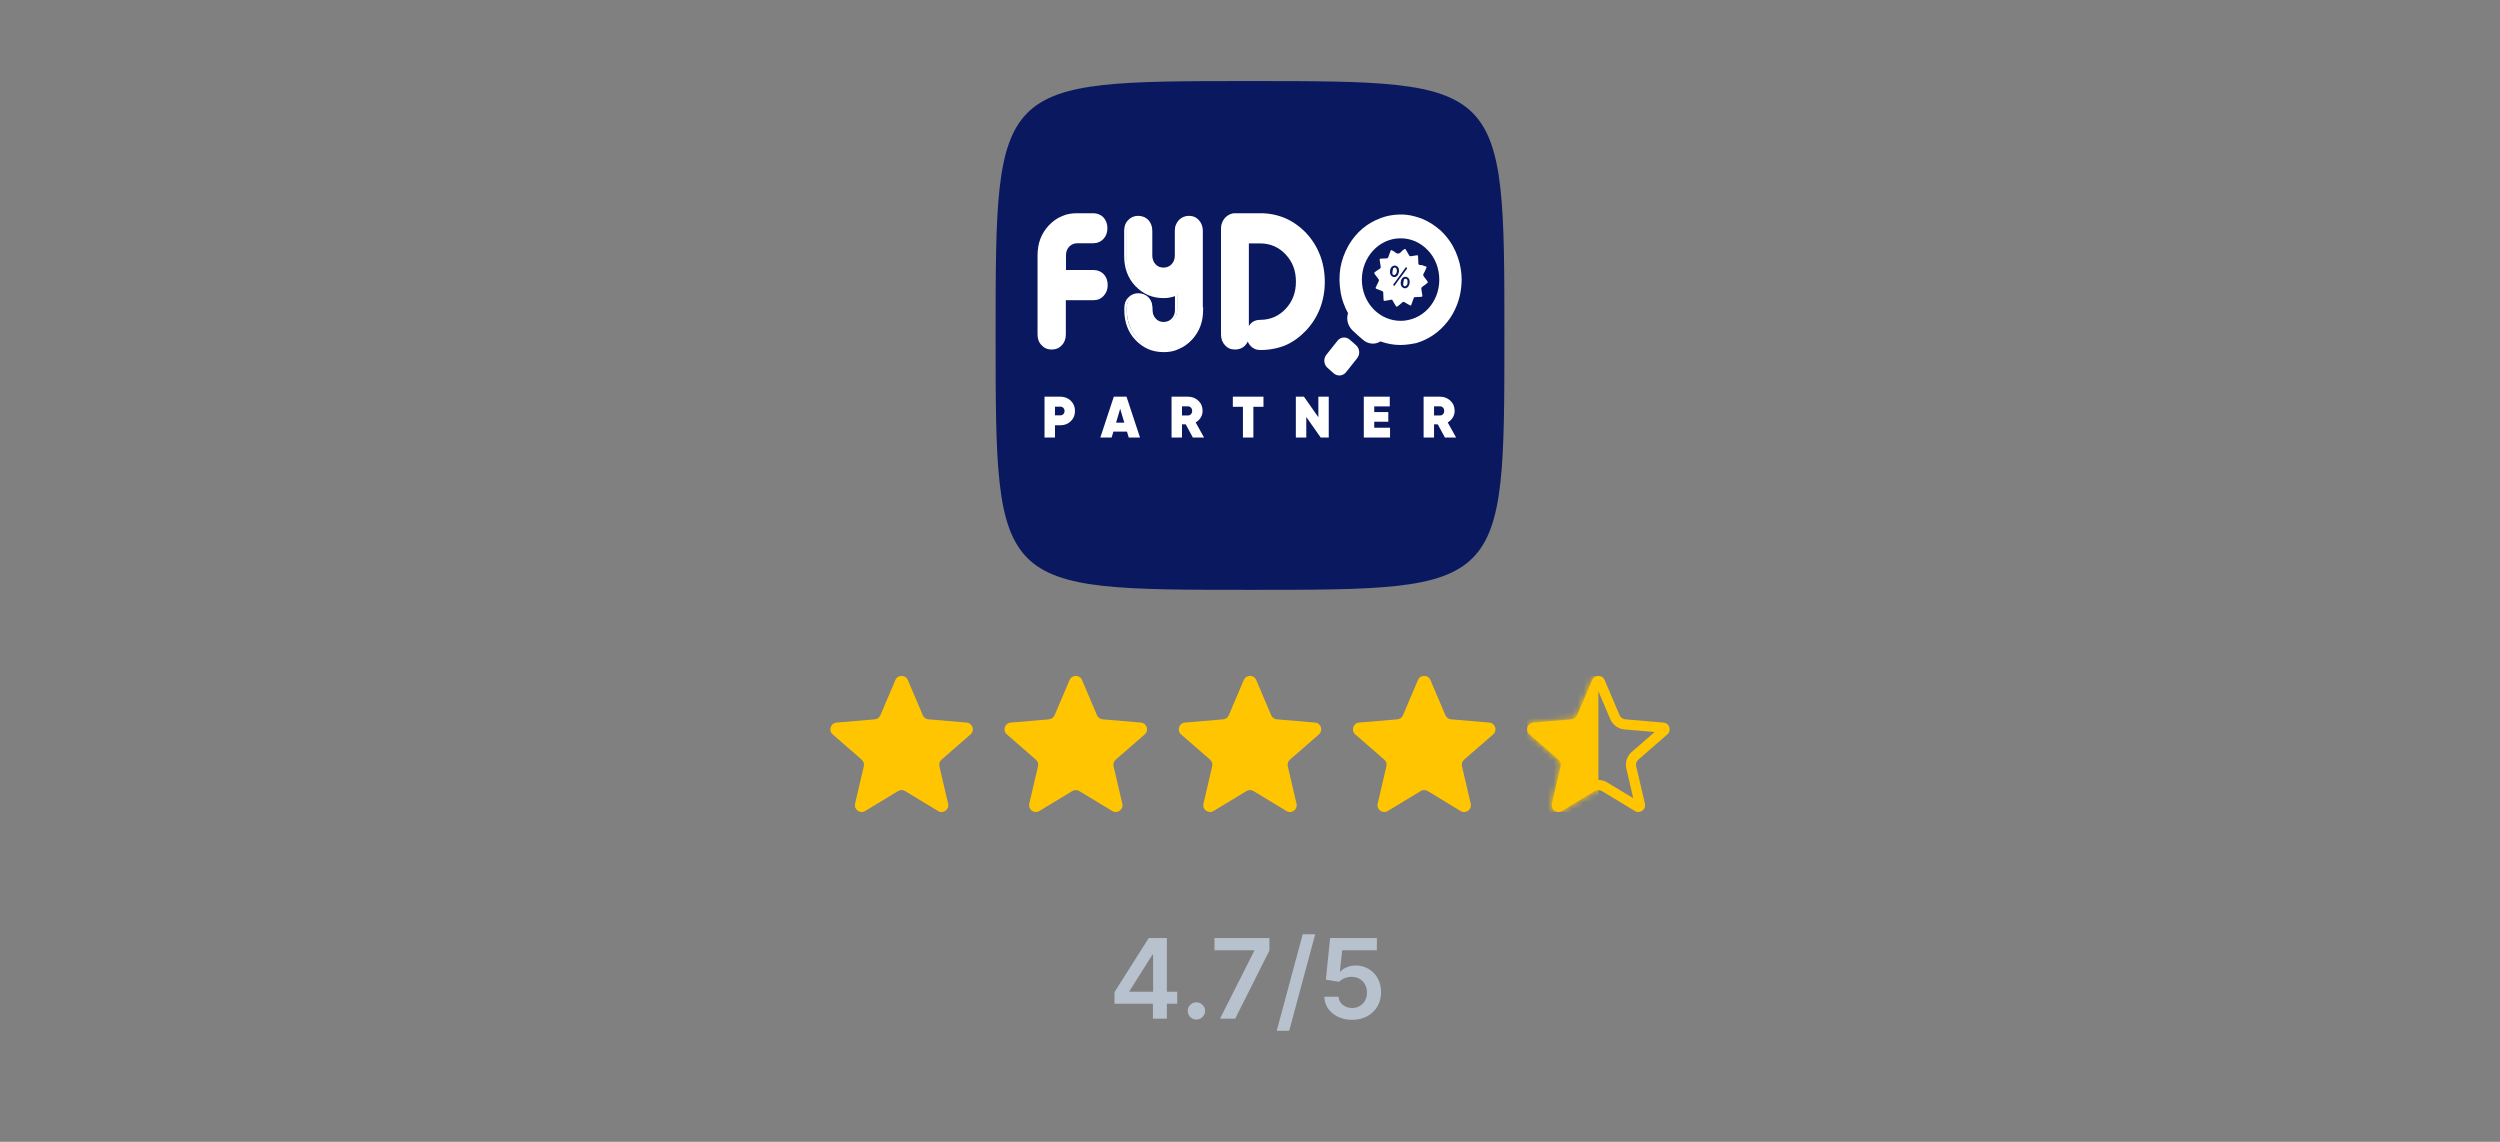 <svg width="416" height="190" viewBox="0 0 416 190" fill="none" xmlns="http://www.w3.org/2000/svg">
<rect x="0" y="0" width="416" height="190" fill="#808080" stroke="none"/>
<path d="M208 13.49C165.67 13.49 165.67 13.49 165.67 55.82C165.67 98.15 165.67 98.15 208 98.15C250.33 98.15 250.33 98.15 250.33 55.82C250.33 13.49 250.33 13.49 208 13.49Z" fill="#0A185F"/>
<path d="M177.139 55.678V49.765H181.919C182.519 49.765 183.071 49.549 183.48 49.117C183.888 48.685 184.08 48.118 184.08 47.47C184.08 46.822 183.888 46.255 183.48 45.823C183.071 45.418 182.543 45.202 181.943 45.202H177.139V42.502C177.139 41.854 177.331 41.314 177.739 40.909C178.148 40.477 178.652 40.261 179.228 40.261H181.895C182.495 40.261 183.023 40.045 183.432 39.613C183.84 39.181 184.032 38.614 184.032 37.966C184.032 37.318 183.84 36.751 183.432 36.319C183.023 35.914 182.495 35.698 181.895 35.698H179.252C177.451 35.698 175.914 36.346 174.689 37.669C173.464 38.965 172.863 40.585 172.863 42.529V55.705C172.863 56.353 173.055 56.92 173.464 57.352C173.824 57.757 174.352 57.973 174.977 57.973C175.577 57.973 176.106 57.757 176.514 57.352C176.947 56.893 177.139 56.353 177.139 55.678Z" fill="white"/>
<path d="M175.001 58.162C174.305 58.162 173.752 57.919 173.344 57.46C172.888 57.028 172.647 56.407 172.647 55.678V42.529C172.647 41.53 172.792 40.612 173.104 39.775C173.416 38.938 173.896 38.182 174.521 37.507C175.169 36.832 175.866 36.319 176.659 35.995C177.451 35.617 178.316 35.482 179.253 35.482H181.919C182.591 35.482 183.168 35.725 183.6 36.157C184.033 36.616 184.273 37.237 184.273 37.966C184.273 38.695 184.057 39.289 183.6 39.775C183.168 40.234 182.591 40.477 181.919 40.477H179.253C178.724 40.477 178.268 40.693 177.908 41.044C177.547 41.449 177.379 41.908 177.379 42.475V44.932H181.967C182.639 44.932 183.216 45.175 183.648 45.607C184.081 46.066 184.321 46.687 184.321 47.416C184.321 48.145 184.105 48.739 183.648 49.225C183.216 49.711 182.639 49.954 181.943 49.954H177.355V55.651C177.355 56.38 177.139 56.974 176.683 57.46C176.226 57.946 175.674 58.162 175.001 58.162ZM179.253 35.914C177.499 35.914 176.01 36.535 174.857 37.804C173.68 39.046 173.104 40.666 173.104 42.502V55.678C173.104 56.272 173.272 56.785 173.632 57.136C173.969 57.514 174.449 57.703 175.001 57.703C175.554 57.703 176.034 57.514 176.394 57.136C176.755 56.758 176.923 56.272 176.923 55.678V49.549H181.895C182.471 49.549 182.952 49.333 183.312 48.955C183.672 48.577 183.84 48.064 183.84 47.47C183.84 46.876 183.672 46.363 183.312 46.012C182.952 45.634 182.471 45.445 181.919 45.445H176.923V42.556C176.923 42.205 176.971 41.881 177.091 41.584C177.211 41.287 177.355 41.044 177.595 40.801C178.028 40.342 178.604 40.099 179.229 40.099H181.895C182.447 40.099 182.928 39.91 183.288 39.532C183.648 39.127 183.816 38.641 183.816 38.047C183.816 37.453 183.648 36.94 183.288 36.589C182.928 36.238 182.447 36.022 181.895 36.022L179.253 35.914Z" fill="white"/>
<path d="M200.03 51.547V51.331H199.982V38.371C199.982 37.724 199.789 37.157 199.405 36.752C199.021 36.346 198.492 36.13 197.892 36.13C197.315 36.13 196.787 36.346 196.379 36.779C195.97 37.211 195.778 37.751 195.778 38.398V42.529C195.778 43.178 195.586 43.718 195.202 44.122C194.793 44.554 194.289 44.77 193.713 44.77C193.112 44.77 192.608 44.554 192.223 44.122C191.815 43.691 191.623 43.151 191.623 42.529V38.371C191.623 37.724 191.431 37.157 191.022 36.724C190.614 36.319 190.086 36.103 189.485 36.103C188.885 36.103 188.356 36.319 187.972 36.724C187.588 37.13 187.396 37.697 187.396 38.344V42.475C187.396 44.419 187.996 46.039 189.221 47.335C190.446 48.631 191.959 49.306 193.785 49.306C194.505 49.306 195.202 49.171 195.874 48.901V51.52C195.874 52.168 195.682 52.708 195.298 53.113C194.89 53.545 194.385 53.761 193.809 53.761C193.208 53.761 192.704 53.545 192.319 53.113C191.911 52.681 191.719 52.141 191.719 51.52V51.223C191.719 50.575 191.527 50.008 191.118 49.576C190.71 49.144 190.182 48.955 189.581 48.955C188.981 48.955 188.452 49.171 188.068 49.576C187.684 49.981 187.492 50.548 187.492 51.196V51.493C187.492 53.437 188.092 55.057 189.317 56.353C190.542 57.649 192.055 58.324 193.881 58.324C195.658 58.324 197.195 57.676 198.42 56.353C199.405 55.084 200.03 53.464 200.03 51.547Z" fill="white"/>
<path d="M193.665 58.595C192.728 58.595 191.887 58.433 191.095 58.109C190.302 57.758 189.606 57.272 188.957 56.597C188.309 55.922 187.852 55.166 187.54 54.329C187.228 53.492 187.084 52.574 187.084 51.575V51.278C187.084 50.549 187.3 49.955 187.756 49.496C188.188 49.037 188.765 48.794 189.413 48.794C190.086 48.794 190.662 49.037 191.095 49.469C191.527 49.928 191.767 50.549 191.767 51.278V51.575C191.767 52.142 191.96 52.628 192.296 53.006C192.656 53.411 193.112 53.573 193.641 53.573C194.169 53.573 194.626 53.384 194.986 53.006C195.346 52.601 195.514 52.142 195.514 51.575V49.28C194.914 49.496 194.289 49.604 193.641 49.604C192.704 49.604 191.863 49.442 191.071 49.118C190.278 48.767 189.582 48.281 188.933 47.606C188.285 46.931 187.828 46.175 187.516 45.338C187.204 44.501 187.06 43.583 187.06 42.584V38.399C187.06 37.67 187.276 37.076 187.732 36.617C188.164 36.158 188.741 35.915 189.389 35.915C190.038 35.915 190.638 36.158 191.071 36.59C191.503 37.049 191.743 37.67 191.743 38.399V42.53C191.743 43.097 191.935 43.583 192.272 43.961C192.632 44.366 193.088 44.528 193.617 44.528C194.145 44.528 194.602 44.339 194.962 43.961C195.322 43.556 195.49 43.097 195.49 42.53V38.399C195.49 38.021 195.538 37.724 195.658 37.427C195.779 37.13 195.947 36.86 196.163 36.617C196.619 36.158 197.196 35.915 197.82 35.915C198.517 35.915 199.069 36.158 199.478 36.617C199.91 37.076 200.15 37.697 200.15 38.399V51.116H200.198V51.548C200.198 52.52 200.054 53.465 199.742 54.275C199.429 55.112 198.949 55.868 198.325 56.543C197.676 57.218 196.98 57.731 196.187 58.055C195.442 58.433 194.602 58.595 193.665 58.595ZM189.389 49.199C188.837 49.199 188.357 49.388 188.02 49.766C187.684 50.144 187.492 50.63 187.492 51.224V51.521C187.492 53.411 188.068 54.977 189.245 56.219C190.422 57.461 191.911 58.109 193.641 58.109C195.346 58.109 196.859 57.461 198.012 56.192C199.189 54.923 199.766 53.33 199.766 51.494H199.718V38.372C199.718 37.778 199.55 37.265 199.189 36.914C198.853 36.536 198.373 36.347 197.82 36.347C197.292 36.347 196.811 36.536 196.451 36.914C196.091 37.319 195.899 37.778 195.899 38.372V42.503C195.899 42.854 195.851 43.178 195.731 43.475C195.634 43.772 195.466 44.015 195.25 44.258C194.818 44.717 194.241 44.96 193.617 44.96C193.305 44.96 192.968 44.906 192.704 44.771C192.44 44.636 192.2 44.474 191.96 44.231C191.527 43.772 191.287 43.151 191.287 42.476V38.372C191.287 37.778 191.119 37.265 190.759 36.914C190.398 36.536 189.918 36.347 189.365 36.347C188.813 36.347 188.333 36.536 187.996 36.914C187.66 37.292 187.468 37.778 187.468 38.372V42.503C187.468 44.393 188.044 45.959 189.221 47.201C190.398 48.443 191.887 49.091 193.617 49.091C194.313 49.091 194.986 48.956 195.634 48.713L195.899 48.605V51.521C195.899 51.872 195.851 52.196 195.731 52.493C195.634 52.79 195.466 53.033 195.25 53.276C194.842 53.735 194.289 54.005 193.665 54.005C193.353 54.005 193.016 53.951 192.752 53.816C192.488 53.681 192.248 53.519 192.008 53.276C191.575 52.817 191.335 52.196 191.335 51.521V51.224C191.335 50.63 191.167 50.117 190.807 49.766C190.422 49.415 189.966 49.199 189.389 49.199Z" fill="white"/>
<path d="M217.131 38.912C215.114 36.779 212.616 35.672 209.709 35.672H205.458C204.882 35.672 204.377 35.915 203.969 36.347C203.561 36.779 203.32 37.319 203.32 37.94V55.679C203.32 56.327 203.512 56.894 203.897 57.299C204.281 57.704 204.81 57.92 205.41 57.92C206.01 57.92 206.539 57.704 206.947 57.299C207.308 56.921 207.5 56.435 207.548 55.868C207.572 56.462 207.764 56.975 208.124 57.353C208.508 57.758 209.037 57.974 209.637 57.974C212.568 57.974 215.066 56.894 217.083 54.761C219.101 52.601 220.086 49.955 220.086 46.823C220.182 43.718 219.149 41.072 217.131 38.912ZM207.596 55.49V40.262H209.709C211.463 40.262 212.952 40.883 214.105 42.152C215.282 43.421 215.858 44.987 215.858 46.85C215.858 48.713 215.282 50.279 214.081 51.521C212.88 52.79 211.415 53.438 209.709 53.438C209.109 53.438 208.557 53.654 208.172 54.086C207.836 54.491 207.644 54.95 207.596 55.49Z" fill="white"/>
<path d="M209.733 58.243C209.036 58.243 208.484 58 208.076 57.541C207.884 57.325 207.739 57.109 207.619 56.839C207.523 57.082 207.355 57.298 207.187 57.487C206.755 57.946 206.178 58.162 205.506 58.162C204.809 58.162 204.257 57.919 203.848 57.46C203.416 57.001 203.176 56.38 203.176 55.678V37.966C203.176 37.318 203.416 36.724 203.872 36.211C204.329 35.752 204.881 35.482 205.506 35.482H209.757C211.246 35.482 212.615 35.779 213.888 36.319C215.137 36.859 216.314 37.696 217.347 38.776C218.38 39.883 219.125 41.098 219.653 42.448C220.157 43.771 220.446 45.283 220.446 46.876C220.446 48.469 220.181 49.927 219.653 51.304C219.149 52.627 218.38 53.869 217.347 54.976V55.003H217.323C216.29 56.083 215.137 56.92 213.888 57.46C212.615 57.973 211.222 58.243 209.733 58.243ZM207.403 55.894H207.811C207.836 56.434 208.004 56.893 208.34 57.217C208.676 57.595 209.157 57.784 209.709 57.784C212.567 57.784 215.041 56.704 217.011 54.625C218.98 52.519 219.965 49.9 219.965 46.849C219.965 43.798 218.956 41.179 217.011 39.073C214.993 37.021 212.543 35.941 209.709 35.941H205.458C204.953 35.941 204.497 36.157 204.113 36.535C203.728 36.94 203.56 37.426 203.56 37.966V55.705C203.56 56.299 203.728 56.812 204.089 57.163C204.425 57.541 204.905 57.73 205.458 57.73C206.01 57.73 206.49 57.541 206.851 57.163C207.187 56.839 207.355 56.407 207.403 55.894ZM207.811 55.516L207.403 55.489V40.045H209.733C210.646 40.045 211.462 40.207 212.231 40.531C213 40.855 213.672 41.341 214.297 41.989C214.897 42.637 215.378 43.366 215.666 44.176C215.954 44.986 216.122 45.877 216.122 46.849C216.122 47.794 215.978 48.685 215.666 49.495C215.354 50.305 214.873 51.034 214.297 51.682C213.696 52.33 213 52.843 212.231 53.14C211.462 53.464 210.646 53.626 209.757 53.626C209.181 53.626 208.724 53.815 208.388 54.22C208.028 54.598 207.86 55.03 207.811 55.516ZM207.811 40.504V54.247C207.884 54.139 207.956 54.058 208.028 53.95C208.436 53.464 209.012 53.221 209.709 53.221C211.366 53.221 212.808 52.6 213.936 51.385C215.089 50.17 215.642 48.631 215.642 46.876C215.642 45.04 215.089 43.582 213.936 42.34C212.808 41.125 211.366 40.504 209.685 40.504H207.811Z" fill="white"/>
<path fill-rule="evenodd" clip-rule="evenodd" d="M237.284 44.338C237.356 44.365 237.404 44.473 237.356 44.554C237.284 44.689 237.236 44.797 237.188 44.932C237.092 45.148 236.995 45.364 236.875 45.553C236.803 45.715 236.803 45.823 236.899 45.958C237.019 46.12 237.116 46.282 237.26 46.444C237.356 46.579 237.452 46.714 237.548 46.849C237.596 46.93 237.572 47.038 237.524 47.092C237.428 47.146 237.356 47.2 237.284 47.281C237.092 47.416 236.875 47.578 236.683 47.713C236.539 47.821 236.491 47.929 236.515 48.118C236.563 48.388 236.587 48.631 236.635 48.874C236.635 48.982 236.659 49.09 236.683 49.198C236.707 49.279 236.635 49.387 236.539 49.387H236.467C236.131 49.414 235.794 49.441 235.458 49.441C235.314 49.441 235.266 49.522 235.218 49.657C235.098 50.035 234.978 50.359 234.834 50.737C234.81 50.818 234.714 50.872 234.642 50.818L234.497 50.737C234.425 50.71 234.377 50.683 234.305 50.629C234.113 50.521 233.921 50.413 233.729 50.305C233.561 50.17 233.441 50.224 233.296 50.359C233.248 50.386 233.224 50.44 233.176 50.467C232.96 50.656 232.744 50.845 232.504 51.007C232.432 51.061 232.336 51.034 232.312 50.98C232.264 50.872 232.192 50.791 232.144 50.71C231.999 50.467 231.855 50.251 231.735 50.008C231.663 49.873 231.591 49.846 231.471 49.873C231.135 49.954 230.774 50.008 230.39 50.062C230.318 50.089 230.222 50.008 230.222 49.9C230.198 49.711 230.198 49.522 230.198 49.333C230.198 49.144 230.174 48.955 230.174 48.766C230.174 48.577 230.15 48.496 229.982 48.442C229.67 48.307 229.333 48.172 228.997 48.037C228.925 48.01 228.877 47.902 228.925 47.821C228.997 47.686 229.069 47.551 229.117 47.416C229.213 47.227 229.309 47.011 229.405 46.822C229.477 46.687 229.477 46.579 229.381 46.444C229.165 46.147 228.949 45.877 228.709 45.553C228.661 45.472 228.685 45.364 228.733 45.31C229.021 45.094 229.285 44.905 229.573 44.743C229.742 44.635 229.766 44.527 229.742 44.338C229.694 44.068 229.67 43.825 229.622 43.555C229.622 43.447 229.598 43.339 229.573 43.231C229.549 43.15 229.622 43.042 229.718 43.042C229.886 43.042 230.054 43.015 230.222 43.015C230.39 43.015 230.582 43.015 230.726 42.988C230.895 42.988 230.967 42.907 231.015 42.772C231.135 42.421 231.255 42.097 231.399 41.719C231.423 41.638 231.519 41.584 231.591 41.638C231.639 41.665 231.687 41.692 231.735 41.719C231.879 41.8 232.023 41.854 232.12 41.962C232.504 42.286 232.864 42.286 233.2 41.854C233.321 41.719 233.441 41.611 233.585 41.53C233.633 41.503 233.657 41.476 233.705 41.449C233.777 41.395 233.873 41.422 233.897 41.503C234.089 41.827 234.281 42.124 234.449 42.448C234.521 42.583 234.618 42.664 234.762 42.637C235.002 42.583 235.218 42.556 235.458 42.529C235.578 42.502 235.698 42.502 235.794 42.475C235.867 42.448 235.963 42.529 235.963 42.637C235.987 42.826 235.987 43.015 235.987 43.204C235.987 43.393 236.011 43.582 236.011 43.771C236.011 43.96 236.083 44.041 236.227 44.095C236.587 44.068 236.875 44.203 237.14 44.311C237.236 44.311 237.26 44.311 237.284 44.338ZM234.089 44.743C234.209 44.554 233.993 44.365 233.873 44.527C233.849 44.554 233.849 44.554 233.849 44.581C233.441 45.148 233.032 45.742 232.6 46.309C232.408 46.552 232.216 46.822 232.047 47.065C231.999 47.146 231.951 47.2 231.879 47.281C231.759 47.443 231.951 47.659 232.096 47.497L232.12 47.47C232.12 47.47 232.144 47.443 232.144 47.416C232.504 46.903 232.864 46.39 233.248 45.904C233.513 45.553 233.801 45.175 234.065 44.797L234.089 44.743ZM234.545 47.146C234.425 47.848 233.897 48.172 233.417 47.848C233.224 47.713 233.104 47.497 233.08 47.254C233.056 46.876 233.104 46.525 233.369 46.255C233.609 46.039 233.873 45.985 234.185 46.147C234.473 46.309 234.57 46.552 234.57 46.903C234.57 47.038 234.57 47.092 234.545 47.146ZM234.209 47.119C234.209 47.065 234.209 47.038 234.209 46.984C234.209 46.903 234.209 46.822 234.209 46.714C234.185 46.525 234.089 46.444 233.945 46.39C233.777 46.363 233.657 46.417 233.609 46.579C233.537 46.849 233.489 47.092 233.489 47.362C233.489 47.47 233.633 47.632 233.729 47.632C233.849 47.659 233.993 47.551 234.065 47.47C234.137 47.416 234.161 47.335 234.185 47.227C234.185 47.227 234.185 47.173 234.209 47.119ZM231.639 45.985C232.12 46.309 232.648 45.985 232.768 45.283C232.792 45.229 232.792 45.121 232.792 45.04C232.792 44.689 232.696 44.446 232.408 44.284C232.12 44.122 231.855 44.176 231.591 44.392C231.327 44.662 231.279 45.013 231.303 45.391C231.327 45.634 231.447 45.85 231.639 45.985ZM232.432 45.094C232.432 45.148 232.432 45.175 232.432 45.229C232.408 45.283 232.408 45.31 232.384 45.364C232.36 45.445 232.336 45.553 232.264 45.607C232.192 45.688 232.047 45.796 231.927 45.769C231.831 45.769 231.687 45.607 231.687 45.499C231.687 45.229 231.735 44.986 231.807 44.716C231.855 44.554 231.975 44.5 232.144 44.527C232.288 44.581 232.384 44.662 232.408 44.851C232.432 44.905 232.432 45.013 232.432 45.094Z" fill="white"/>
<path d="M227.171 56.111C227.772 56.597 228.828 56.867 229.621 56.165C231.567 56.948 233.56 57.056 235.578 56.489C237.571 55.922 239.205 54.761 240.502 53.087C241.03 52.385 241.511 51.629 241.847 50.792C242.423 49.442 242.688 47.984 242.712 46.526C242.712 45.635 242.591 44.771 242.399 43.907C242.087 42.638 241.559 41.477 240.862 40.424C240.021 39.209 238.989 38.264 237.74 37.508C236.226 36.617 234.617 36.212 232.912 36.267C231.903 36.294 230.942 36.483 230.029 36.806C227.868 37.59 226.138 39.02 224.937 41.099C223.592 43.421 223.184 45.932 223.64 48.632C223.88 49.874 224.313 51.035 224.937 52.115C224.889 52.196 224.865 52.277 224.841 52.331C224.817 52.412 224.793 52.493 224.793 52.574C224.625 53.411 224.913 54.113 225.442 54.599C225.946 55.085 226.571 55.598 227.171 56.111ZM226.138 47.255C225.754 43.178 228.54 39.533 232.311 39.102C236.178 38.669 239.637 41.666 239.997 45.797C240.334 49.874 237.595 53.519 233.728 53.897C229.861 54.356 226.499 51.332 226.138 47.255Z" fill="white"/>
<path d="M233.008 57.406C231.879 57.406 230.774 57.19 229.693 56.812C228.756 57.433 227.579 57.217 226.835 56.569C226.282 56.11 225.634 55.543 225.033 54.949C224.337 54.247 224.049 53.329 224.241 52.384C224.265 52.276 224.289 52.195 224.313 52.114C223.736 51.061 223.304 49.927 223.088 48.712V48.685C222.848 47.281 222.824 45.877 223.04 44.581C223.256 43.312 223.712 42.07 224.361 40.909L224.433 40.774C225.706 38.614 227.507 37.102 229.813 36.265C230.822 35.887 231.855 35.725 232.84 35.698C233.752 35.671 234.617 35.779 235.458 36.022C236.322 36.238 237.139 36.589 237.932 37.048C238.604 37.453 239.181 37.885 239.733 38.371C240.286 38.884 240.79 39.478 241.222 40.099C241.607 40.639 241.943 41.26 242.207 41.854C242.471 42.448 242.688 43.096 242.88 43.798C243.096 44.743 243.216 45.661 243.216 46.552V46.579C243.192 48.172 242.904 49.684 242.303 51.061C241.919 51.979 241.439 52.789 240.886 53.491C239.493 55.273 237.764 56.461 235.698 57.082C234.785 57.271 233.896 57.406 233.008 57.406ZM229.501 55.489L229.789 55.624C231.591 56.353 233.488 56.461 235.41 55.921H235.434C237.259 55.408 238.844 54.328 240.069 52.735C240.55 52.114 241.006 51.385 241.342 50.575C241.847 49.36 242.135 47.983 242.159 46.525C242.159 45.742 242.063 44.905 241.847 44.068C241.559 42.853 241.054 41.8 240.382 40.774C239.589 39.64 238.628 38.749 237.427 38.02C236.034 37.21 234.497 36.805 232.864 36.805C231.951 36.832 231.062 36.994 230.149 37.291C228.084 38.047 226.475 39.37 225.346 41.314V41.341C224.073 43.501 223.688 45.877 224.121 48.442C224.337 49.63 224.769 50.71 225.346 51.736L225.514 52.06L225.346 52.384C225.322 52.411 225.322 52.465 225.322 52.465C225.298 52.492 225.298 52.546 225.298 52.6V52.627C225.178 53.194 225.346 53.707 225.754 54.139C226.33 54.706 226.979 55.273 227.507 55.705C227.868 56.029 228.684 56.299 229.261 55.759L229.501 55.489ZM233.032 54.517C232.263 54.517 231.543 54.382 230.798 54.139C229.861 53.815 229.045 53.329 228.276 52.681C227.507 52.033 226.907 51.223 226.475 50.332C226.018 49.387 225.706 48.361 225.61 47.308C225.514 46.228 225.61 45.175 225.898 44.149C226.186 43.15 226.643 42.259 227.243 41.449C227.844 40.639 228.588 39.991 229.453 39.478C230.342 38.965 231.254 38.641 232.263 38.506C233.296 38.398 234.305 38.479 235.266 38.83C236.202 39.154 237.067 39.64 237.836 40.288C238.604 40.936 239.205 41.746 239.661 42.664C240.142 43.609 240.454 44.662 240.55 45.715C240.646 46.795 240.55 47.848 240.238 48.874C239.949 49.873 239.493 50.764 238.868 51.574C238.268 52.384 237.499 53.032 236.659 53.545C235.77 54.058 234.833 54.355 233.8 54.49C233.512 54.517 233.272 54.517 233.032 54.517ZM226.643 47.2C226.955 50.737 229.765 53.383 233.032 53.383C233.224 53.383 233.44 53.383 233.68 53.356C237.259 52.978 239.805 49.684 239.469 45.877C239.301 44.014 238.484 42.367 237.139 41.206C235.794 40.018 234.113 39.505 232.359 39.694C228.852 40.099 226.306 43.474 226.643 47.2Z" fill="white"/>
<path d="M224.625 56.542L225.634 57.433C226.283 58 226.355 58.999 225.802 59.647L224.001 61.915C223.472 62.59 222.536 62.671 221.911 62.104L220.902 61.213C220.254 60.646 220.182 59.647 220.734 58.999L222.536 56.731C223.064 56.029 224.001 55.975 224.625 56.542Z" fill="white"/>
<path d="M176.451 66.008C177.137 66.008 177.713 66.232 178.179 66.678C178.645 67.125 178.878 67.694 178.878 68.387C178.878 69.079 178.645 69.649 178.179 70.095C177.713 70.542 177.137 70.765 176.451 70.765H175.548V72.804H173.81V66.008H176.451ZM176.451 69.115C176.645 69.115 176.807 69.047 176.936 68.911C177.072 68.775 177.14 68.6 177.14 68.387C177.14 68.173 177.072 68.002 176.936 67.872C176.807 67.736 176.645 67.668 176.451 67.668H175.548V69.115H176.451ZM187.822 72.804L187.531 71.823H185.269L184.978 72.804H183.094L185.337 66.008H187.453L189.696 72.804H187.822ZM185.716 70.328H187.084L186.395 68.018L185.716 70.328ZM198.49 72.804L197.306 70.61H196.684V72.804H194.947V66.008H197.665C198.357 66.008 198.937 66.232 199.403 66.678C199.875 67.118 200.111 67.678 200.111 68.358C200.111 68.765 200.008 69.141 199.801 69.484C199.593 69.82 199.312 70.089 198.956 70.289L200.354 72.804H198.49ZM196.684 67.61V69.134H197.645C197.859 69.141 198.034 69.073 198.17 68.93C198.306 68.788 198.373 68.603 198.373 68.377C198.373 68.15 198.306 67.966 198.17 67.824C198.034 67.681 197.859 67.61 197.645 67.61H196.684ZM210.241 66.008V67.688H208.561V72.804H206.824V67.688H205.144V66.008H210.241ZM219.375 66.008H221.103V72.804H219.763L217.366 69.387V72.804H215.628V66.008H216.977L219.375 69.425V66.008ZM228.673 71.173H231.304V72.804H226.936V66.008H231.256V67.629H228.673V68.571H231.013V70.173H228.673V71.173ZM240.431 72.804L239.247 70.61H238.625V72.804H236.888V66.008H239.606C240.298 66.008 240.877 66.232 241.343 66.678C241.816 67.118 242.052 67.678 242.052 68.358C242.052 68.765 241.949 69.141 241.741 69.484C241.534 69.82 241.253 70.089 240.897 70.289L242.295 72.804H240.431ZM238.625 67.61V69.134H239.586C239.8 69.141 239.975 69.073 240.111 68.93C240.246 68.788 240.314 68.603 240.314 68.377C240.314 68.15 240.246 67.966 240.111 67.824C239.975 67.681 239.8 67.61 239.586 67.61H238.625Z" fill="white"/>
<g clip-path="url(#clip0_38_1666)">
<path d="M150.607 131.629C150.249 131.412 149.801 131.413 149.443 131.629L143.959 134.953C143.109 135.468 142.058 134.706 142.284 133.738L143.738 127.507C143.833 127.103 143.696 126.679 143.382 126.406L138.555 122.202C137.807 121.551 138.209 120.321 139.197 120.237L145.559 119.697C145.973 119.661 146.334 119.4 146.497 119.018L148.993 113.15C149.381 112.239 150.672 112.239 151.059 113.15L153.556 119.018C153.719 119.4 154.079 119.661 154.494 119.697L160.855 120.237C161.843 120.321 162.245 121.551 161.498 122.202L156.67 126.406C156.357 126.679 156.22 127.103 156.314 127.507L157.768 133.739C157.994 134.707 156.943 135.469 156.093 134.954L150.607 131.629Z" fill="#FFC500"/>
</g>
<g clip-path="url(#clip1_38_1666)">
<path d="M179.593 131.629C179.236 131.412 178.787 131.413 178.43 131.629L172.945 134.953C172.095 135.468 171.045 134.706 171.27 133.738L172.724 127.507C172.819 127.103 172.682 126.679 172.368 126.406L167.541 122.202C166.793 121.551 167.195 120.321 168.183 120.237L174.545 119.697C174.959 119.661 175.32 119.4 175.483 119.018L177.98 113.15C178.367 112.239 179.658 112.239 180.045 113.15L182.542 119.018C182.705 119.4 183.066 119.661 183.48 119.697L189.842 120.237C190.83 120.321 191.232 121.551 190.484 122.202L185.657 126.406C185.343 126.679 185.206 127.103 185.301 127.507L186.755 133.739C186.981 134.707 185.93 135.469 185.08 134.954L179.593 131.629Z" fill="#FFC500"/>
</g>
<g clip-path="url(#clip2_38_1666)">
<path d="M208.58 131.629C208.223 131.412 207.775 131.413 207.417 131.629L201.933 134.953C201.083 135.468 200.032 134.706 200.258 133.738L201.712 127.507C201.806 127.103 201.669 126.679 201.356 126.406L196.528 122.202C195.781 121.551 196.183 120.321 197.171 120.237L203.532 119.697C203.947 119.661 204.308 119.4 204.47 119.018L206.967 113.15C207.354 112.239 208.645 112.239 209.033 113.15L211.529 119.018C211.692 119.4 212.053 119.661 212.467 119.697L218.829 120.237C219.817 120.321 220.219 121.551 219.471 122.202L214.644 126.406C214.33 126.679 214.193 127.103 214.288 127.507L215.742 133.739C215.968 134.707 214.917 135.469 214.067 134.954L208.58 131.629Z" fill="#FFC500"/>
</g>
<g clip-path="url(#clip3_38_1666)">
<path d="M237.567 131.629C237.209 131.412 236.761 131.413 236.403 131.629L230.919 134.953C230.069 135.468 229.018 134.706 229.244 133.738L230.698 127.507C230.793 127.103 230.656 126.679 230.342 126.406L225.515 122.202C224.767 121.551 225.169 120.321 226.157 120.237L232.519 119.697C232.933 119.661 233.294 119.4 233.457 119.018L235.953 113.15C236.341 112.239 237.632 112.239 238.019 113.15L240.516 119.018C240.678 119.4 241.039 119.661 241.454 119.697L247.815 120.237C248.803 120.321 249.205 121.551 248.457 122.202L243.63 126.406C243.317 126.679 243.18 127.103 243.274 127.507L244.728 133.739C244.954 134.707 243.903 135.469 243.053 134.954L237.567 131.629Z" fill="#FFC500"/>
</g>
<g clip-path="url(#clip4_38_1666)">
<path fill-rule="evenodd" clip-rule="evenodd" d="M260.174 132.822L264.518 130.189C265.412 129.647 266.533 129.647 267.427 130.189L271.773 132.823L270.622 127.89C270.386 126.878 270.728 125.818 271.512 125.136L275.34 121.802L270.298 121.374C269.263 121.286 268.361 120.633 267.954 119.677L265.973 115.023L263.993 119.677C263.586 120.633 262.684 121.286 261.648 121.374L256.607 121.802L260.435 125.136C261.219 125.818 261.561 126.878 261.325 127.89L260.174 132.822ZM265.391 131.629C265.748 131.413 266.197 131.412 266.554 131.629L272.041 134.954C272.891 135.469 273.941 134.707 273.716 133.739L272.262 127.507C272.167 127.103 272.304 126.679 272.618 126.406L277.445 122.202C278.193 121.551 277.791 120.321 276.803 120.237L270.441 119.697C270.027 119.661 269.666 119.4 269.503 119.018L267.006 113.15C266.619 112.239 265.328 112.239 264.941 113.15L262.444 119.018C262.281 119.4 261.92 119.661 261.506 119.697L255.144 120.237C254.156 120.321 253.754 121.551 254.502 122.202L259.329 126.406C259.643 126.679 259.78 127.103 259.685 127.507L258.231 133.738C258.006 134.706 259.056 135.468 259.906 134.953L265.391 131.629Z" fill="#FFC500"/>
<mask id="mask0_38_1666" style="mask-type:alpha" maskUnits="userSpaceOnUse" x="254" y="112" width="24" height="24">
<path d="M266.554 131.629C266.197 131.412 265.748 131.413 265.391 131.629L259.906 134.953C259.056 135.468 258.006 134.706 258.231 133.738L259.685 127.507C259.78 127.103 259.643 126.679 259.329 126.406L254.502 122.202C253.754 121.551 254.156 120.321 255.144 120.237L261.506 119.697C261.92 119.661 262.281 119.4 262.444 119.018L264.941 113.15C265.328 112.239 266.619 112.239 267.006 113.15L269.503 119.018C269.666 119.4 270.027 119.661 270.441 119.697L276.803 120.237C277.791 120.321 278.193 121.551 277.445 122.202L272.618 126.406C272.304 126.679 272.167 127.103 272.262 127.507L273.716 133.739C273.941 134.707 272.891 135.469 272.041 134.954L266.554 131.629Z" fill="#FFC500"/>
</mask>
<g mask="url(#mask0_38_1666)">
<rect x="254.115" y="112.467" width="11.858" height="22.65" fill="#FFC500"/>
</g>
</g>
<path d="M185.45 167.022V165.089L191.142 156.095H192.754V158.847H191.771L187.939 164.919V165.024H195.885V167.022H185.45ZM191.85 169.511V166.432L191.876 165.567V156.095H194.168V169.511H191.85ZM199.086 169.655C198.689 169.655 198.348 169.515 198.064 169.236C197.781 168.956 197.641 168.616 197.645 168.214C197.641 167.821 197.781 167.484 198.064 167.205C198.348 166.925 198.689 166.786 199.086 166.786C199.471 166.786 199.805 166.925 200.088 167.205C200.377 167.484 200.523 167.821 200.527 168.214C200.523 168.48 200.453 168.723 200.318 168.941C200.187 169.159 200.012 169.334 199.794 169.465C199.58 169.592 199.344 169.655 199.086 169.655ZM203.008 169.511L208.714 158.218V158.126H202.091V156.095H211.229V158.172L205.53 169.511H203.008ZM218.846 155.467L214.522 171.528H212.446L216.769 155.467H218.846ZM224.997 169.694C224.123 169.694 223.342 169.53 222.652 169.203C221.962 168.871 221.414 168.417 221.007 167.84C220.606 167.264 220.392 166.605 220.365 165.862H222.724C222.767 166.412 223.005 166.862 223.438 167.212C223.87 167.557 224.39 167.729 224.997 167.729C225.473 167.729 225.896 167.62 226.267 167.401C226.639 167.183 226.931 166.88 227.145 166.491C227.359 166.102 227.464 165.659 227.46 165.161C227.464 164.655 227.357 164.205 227.139 163.812C226.92 163.419 226.621 163.111 226.241 162.888C225.861 162.661 225.425 162.548 224.931 162.548C224.529 162.543 224.134 162.617 223.746 162.77C223.357 162.923 223.049 163.124 222.822 163.373L220.627 163.013L221.328 156.095H229.11V158.126H223.339L222.953 161.683H223.032C223.28 161.39 223.632 161.148 224.086 160.956C224.54 160.759 225.038 160.661 225.58 160.661C226.392 160.661 227.117 160.853 227.754 161.237C228.392 161.617 228.894 162.141 229.261 162.81C229.628 163.478 229.811 164.242 229.811 165.102C229.811 165.989 229.606 166.779 229.196 167.474C228.789 168.164 228.224 168.707 227.499 169.105C226.778 169.498 225.944 169.694 224.997 169.694Z" fill="#B8C2CE"/>
<defs>
<clipPath id="clip0_38_1666">
<rect width="23.716" height="22.728" fill="white" transform="translate(138.168 112.467)"/>
</clipPath>
<clipPath id="clip1_38_1666">
<rect width="23.716" height="22.728" fill="white" transform="translate(167.154 112.467)"/>
</clipPath>
<clipPath id="clip2_38_1666">
<rect width="23.716" height="22.728" fill="white" transform="translate(196.142 112.467)"/>
</clipPath>
<clipPath id="clip3_38_1666">
<rect width="23.716" height="22.728" fill="white" transform="translate(225.128 112.467)"/>
</clipPath>
<clipPath id="clip4_38_1666">
<rect width="23.716" height="22.728" fill="white" transform="translate(254.115 112.467)"/>
</clipPath>
</defs>
</svg>
